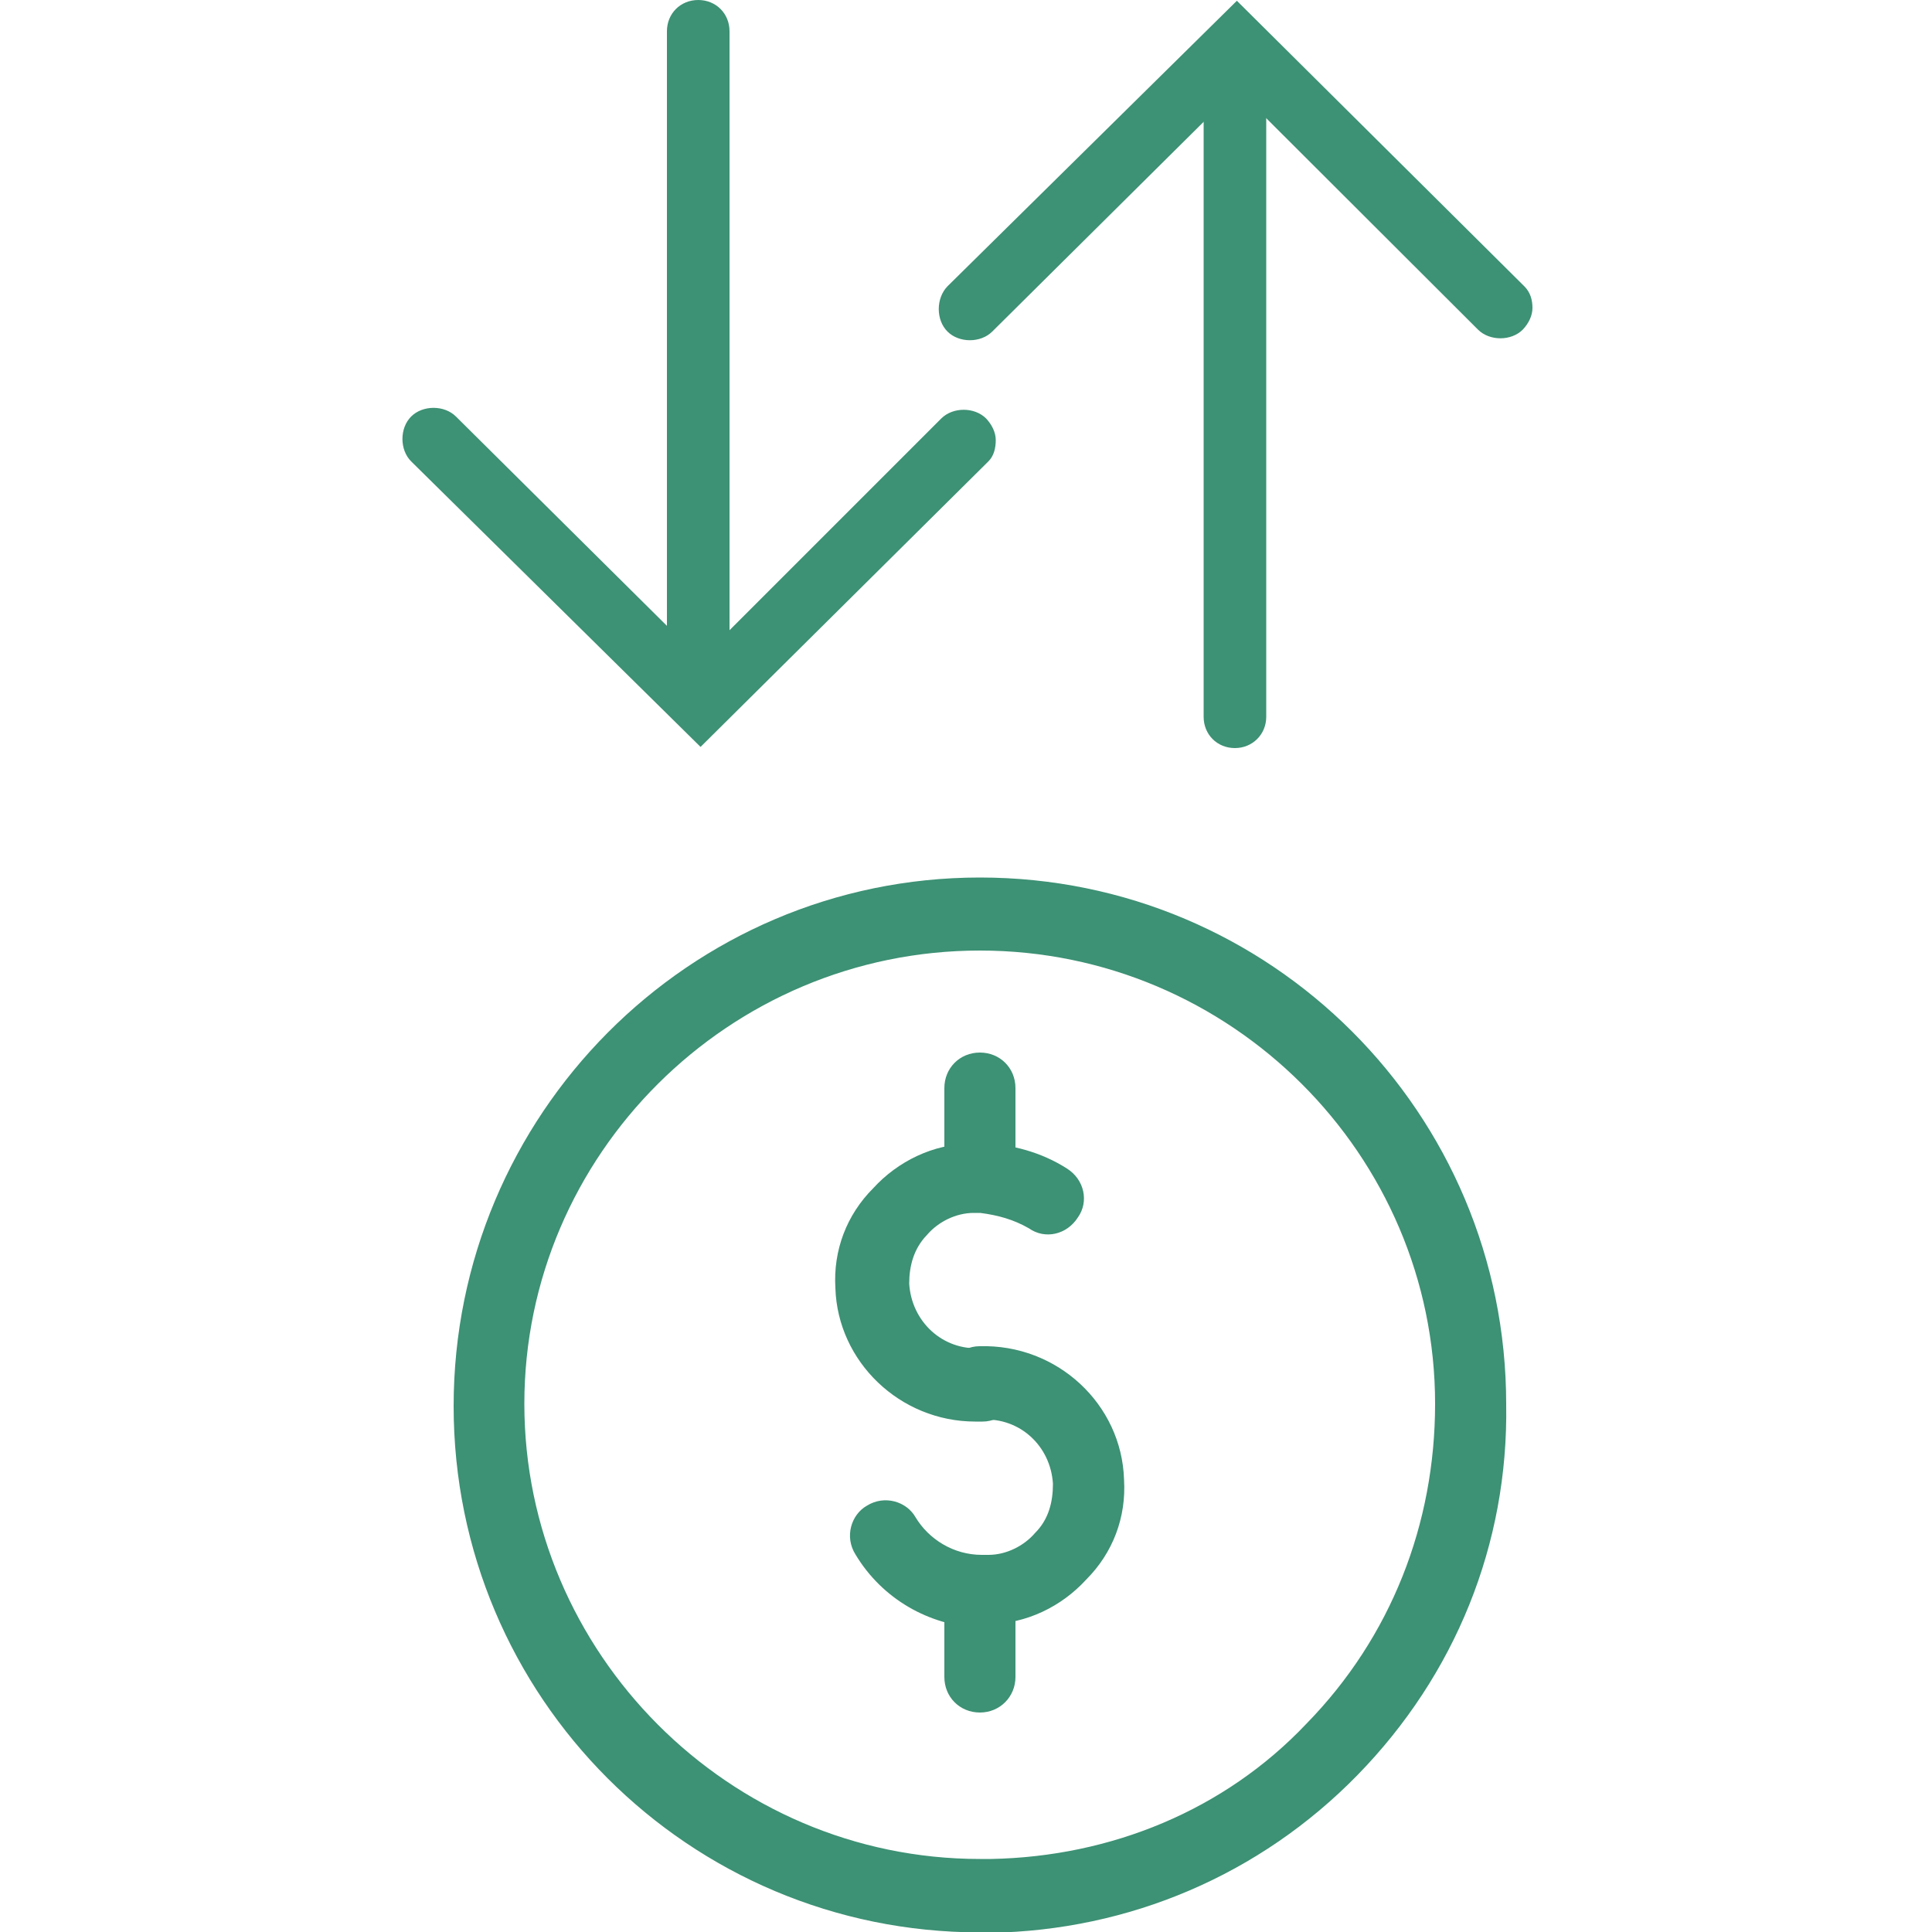 <svg enable-background="new 0 0 500 500" viewBox="0 0 500 500" xmlns="http://www.w3.org/2000/svg"><g fill="#3d9175"><path d="m327.7 15.4v170.1c0 4.6-3.6 8.1-8.1 8.1-4.6 0-8.1-3.5-8.1-8.1v-170.1c0-4.6 3.6-8.1 8.1-8.1s8.1 3.6 8.1 8.1"/><path d="m396.6 79.7c0 2-1 4-2.5 5.6-3 3-8.6 3-11.6 0l-62.4-62.3-63.3 62.8c-3 3-8.6 3-11.6 0s-3-8.6 0-11.7l74.9-73.9 74.4 73.9c1.6 1.6 2.1 3.6 2.1 5.6"/><path d="m188.8 178.2v-170.1c0-4.6-3.5-8.1-8.1-8.1s-8.1 3.5-8.1 8.1v170.1c0 4.6 3.5 8.1 8.1 8.1 4.5 0 8.1-3.5 8.1-8.1"/><path d="m257.7 113.9c0-2-1-4-2.5-5.6-3-3-8.6-3-11.6 0l-62.3 62.3-63.3-62.8c-3-3-8.6-3-11.6 0s-3 8.6 0 11.6l74.9 73.9 74.5-73.9c1.4-1.4 1.9-3.4 1.9-5.5"/><path d="m253.6 500.1c-75.3 0-136.2-60.9-136.2-136.2s60.9-136.8 136.2-136.8 136.2 60.9 136.2 136.3c.6 36.2-13.2 70.1-38.5 96s-59.2 40.2-94.9 40.8h-2.8zm0-254.1c-65 0-117.9 52.9-117.9 117.3s52.9 117.8 117.9 117.8h2.9c31-.6 60.4-12.6 81.6-35 21.9-22.4 33.3-51.7 33.3-82.8 0-64.4-52.8-117.3-117.8-117.3"/><path d="m252.4 367.9c-19.5 0-35.6-15.5-36.2-34.5-.6-9.8 2.9-19 9.8-25.9 6.3-6.9 15.5-11.5 25.3-11.5h2.9c7.5 0 15.5 2.3 21.9 6.4 4.6 2.9 5.7 8.6 2.9 12.6-2.9 4.6-8.6 5.8-12.7 2.9-4-2.3-8-3.4-12.6-4h-1.7c-4.6 0-9.2 2.3-12.1 5.7-3.4 3.5-4.6 8-4.6 12.6.6 9.8 8.6 17.3 18.4 16.7 5.2 0 9.8 4 9.8 9.2s-4 9.8-9.2 9.8z"/><path d="m254.7 421.3h-1.1c-13.2-.6-25.3-7.5-32.2-19-2.9-4.6-1.1-10.3 2.9-12.6 4.6-2.9 10.3-1.1 12.6 2.9 3.4 5.7 9.8 9.8 17.2 9.8h1.7c4.6 0 9.2-2.3 12.1-5.7 3.5-3.5 4.6-8 4.6-12.7-.6-9.8-8.6-17.2-18.4-16.6-5.2 0-9.8-4-9.8-9.2s4-9.8 9.2-9.8c20.1-.6 36.8 15 37.4 34.5.6 9.8-2.9 19-9.8 25.9-6.3 6.9-15.5 11.5-25.3 11.5.1 1-.5 1-1.1 1"/><path d="m253.6 313.8c-5.2 0-9.2-4-9.2-9.2v-23c0-5.2 4-9.2 9.2-9.2s9.2 4 9.2 9.2v23c0 5.2-4 9.2-9.2 9.2"/><path d="m253.6 443.2c-5.2 0-9.2-4-9.2-9.2v-21.9c0-5.2 4-9.2 9.2-9.2s9.2 4 9.2 9.2v21.9c0 5.1-4 9.2-9.2 9.2"/></g></svg>